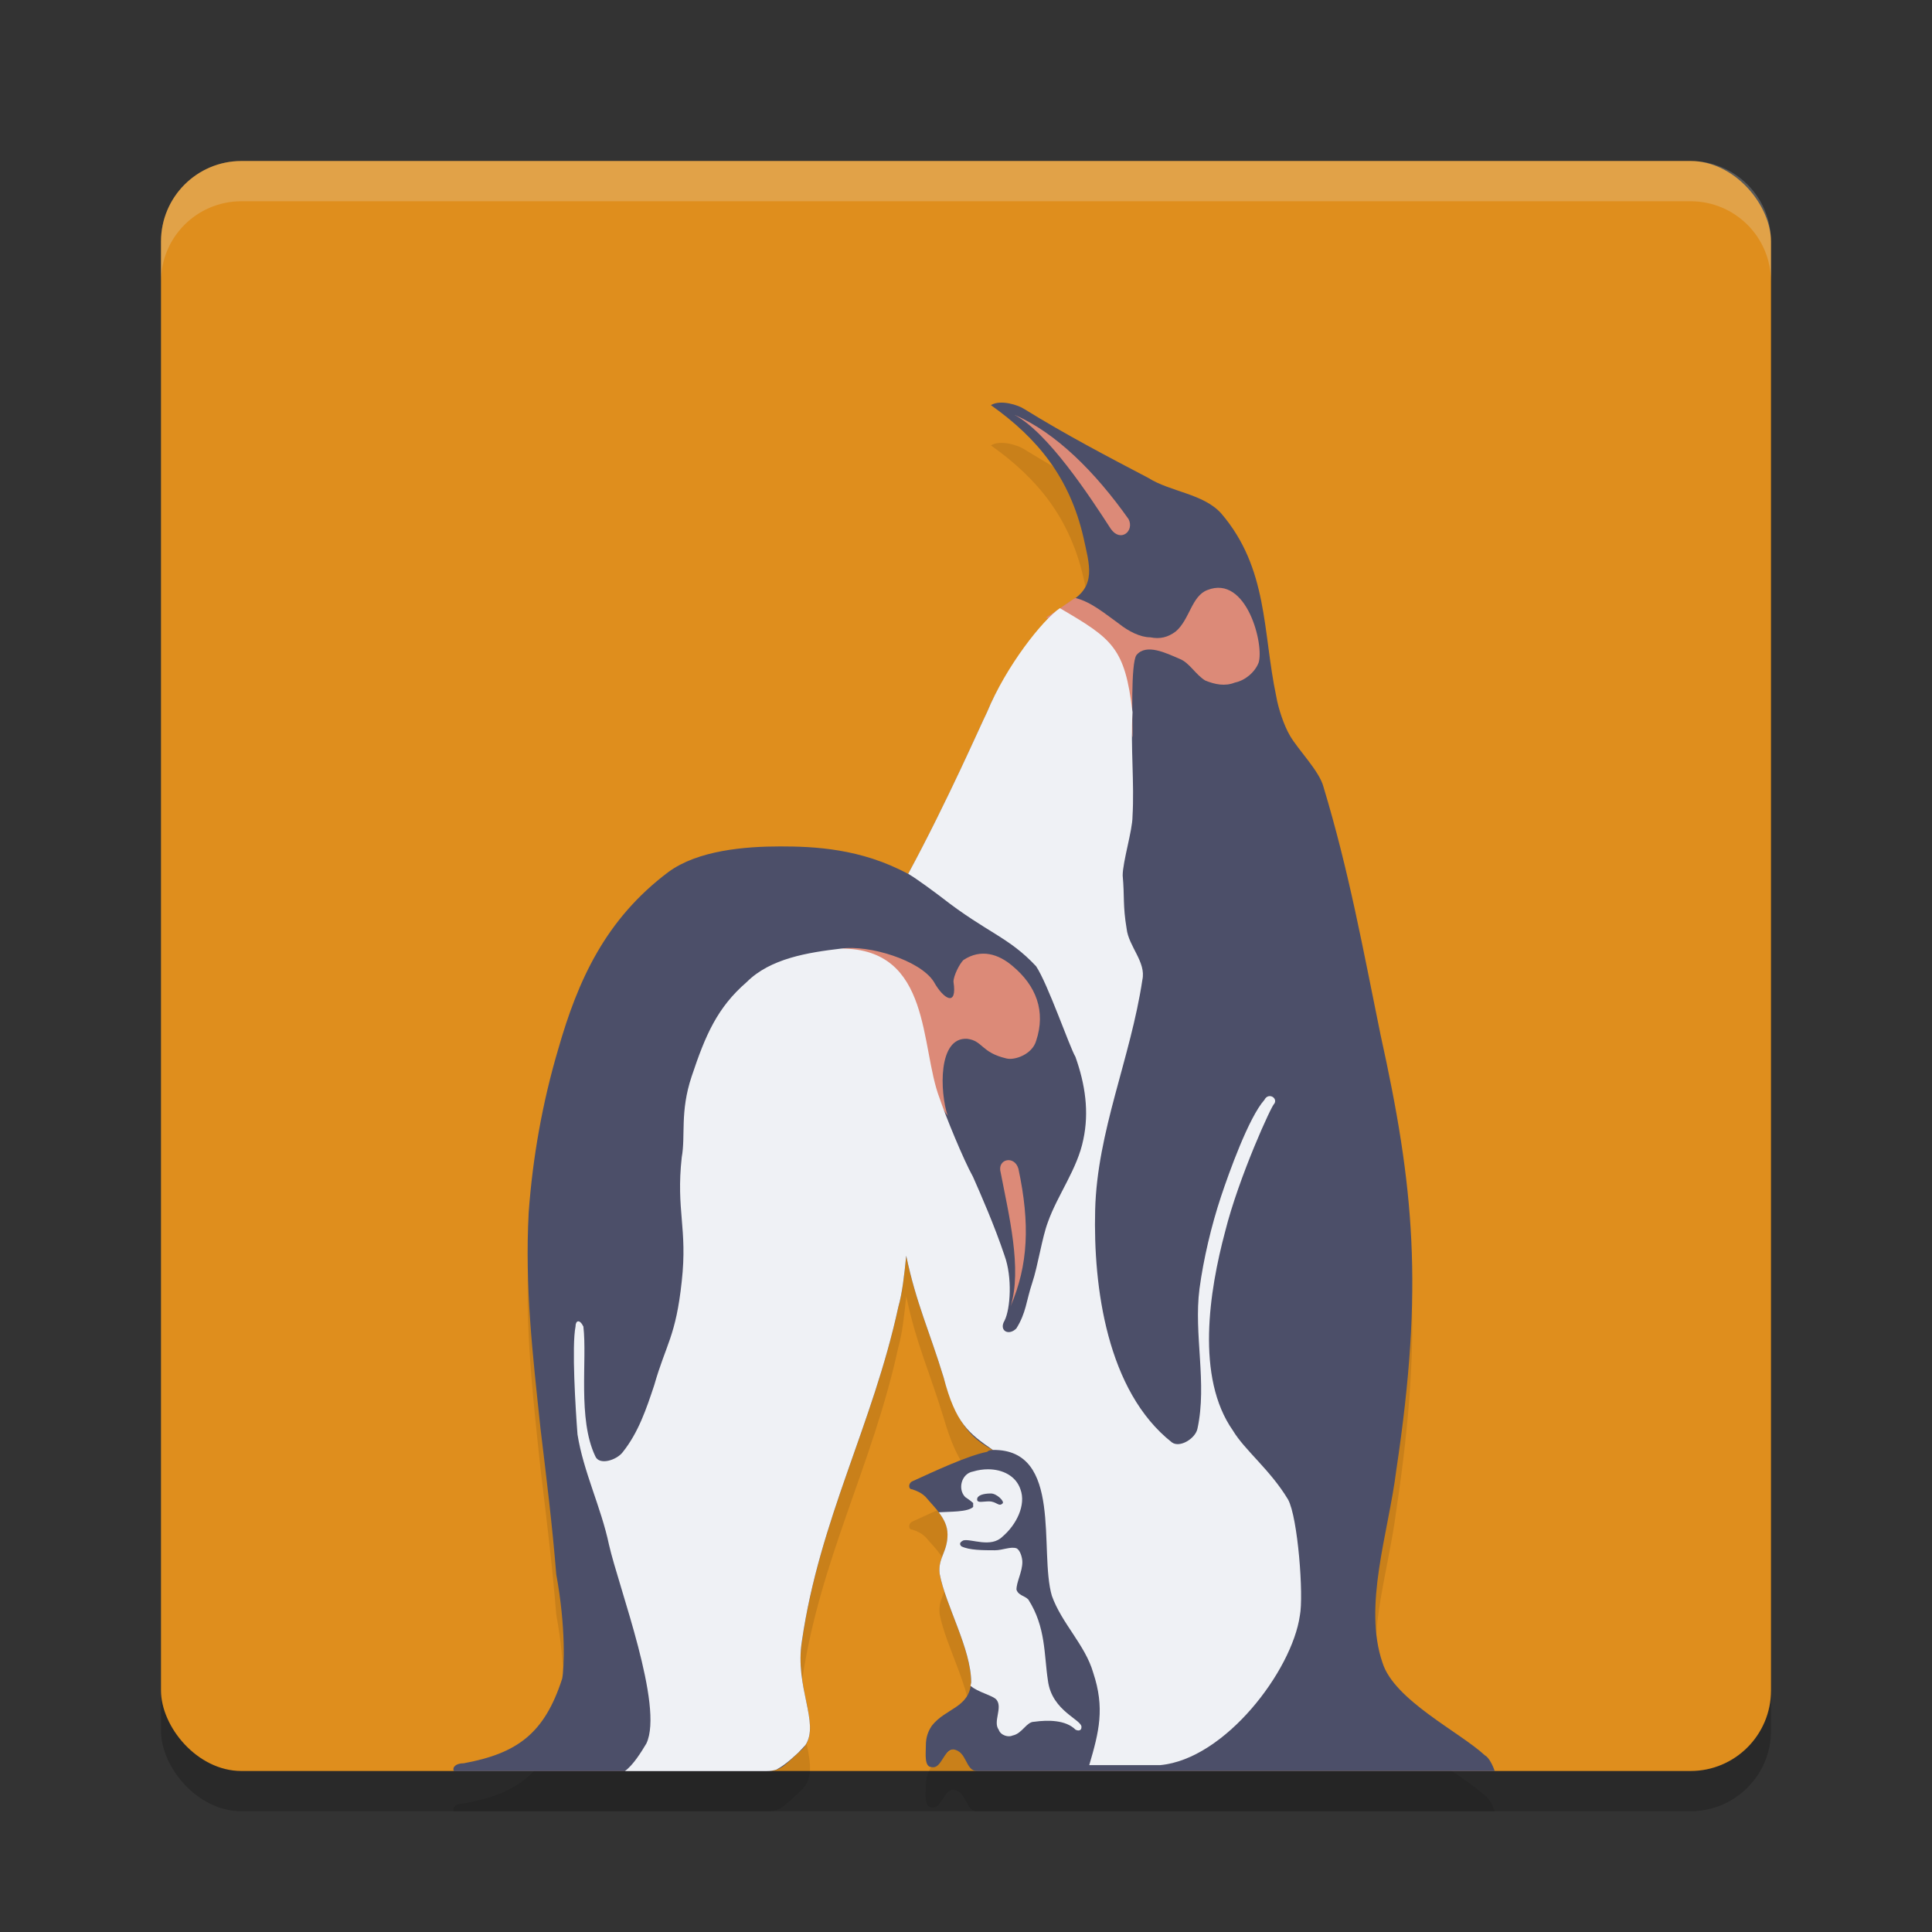 <svg xmlns="http://www.w3.org/2000/svg" width="48" height="48" version="1.1">
 <rect width="100%" height="100%" fill="#333333" stroke="none"/>
 <rect style="opacity:.2" width="40" height="40" x="4" y="5" rx="2" ry="2"/>
 <rect style="fill:#df8e1d" width="40" height="40" x="4" y="4" rx="2" ry="2"/>
 <path style="opacity:0.1" d="m 24.52,37.071 c -0.489,0.097 -1.32,0.489 -1.859,0.734 -0.097,0.049 -0.097,0.196 0,0.196 0.147,0.049 0.245,0.098 0.342,0.196 0.245,0.293 0.539,0.538 0.539,0.929 0,0.44 -0.245,0.586 -0.196,0.978 0.147,0.783 0.782,1.865 0.782,2.697 -0.048,0.635 -0.635,0.635 -0.978,1.076 -0.098,0.147 -0.147,0.293 -0.147,0.489 0,0.196 -0.048,0.538 0.147,0.538 0.244,0.049 0.293,-0.44 0.538,-0.44 0.342,0.048 0.294,0.538 0.587,0.538 h 12.861 c -0.049,-0.147 -0.147,-0.342 -0.244,-0.391 -0.636,-0.587 -2.25,-1.37 -2.543,-2.298 -0.489,-1.419 0.147,-3.227 0.342,-4.793 0.684,-4.547 0.44,-7.042 -0.391,-10.807 -0.44,-2.152 -0.783,-4.059 -1.418,-6.161 -0.098,-0.391 -0.635,-0.929 -0.832,-1.272 -0.147,-0.245 -0.293,-0.685 -0.342,-0.978 -0.342,-1.614 -0.195,-3.178 -1.369,-4.548 -0.44,-0.489 -1.271,-0.538 -1.809,-0.88 -1.027,-0.538 -2.054,-1.076 -3.081,-1.711 -0.147,-0.098 -0.587,-0.245 -0.831,-0.098 1.173,0.832 1.956,1.809 2.298,3.277 0.147,0.684 0.342,1.222 -0.342,1.614 -0.196,0.098 -1.468,1.329 -2.054,2.747 -0.147,0.293 -0.978,2.201 -1.956,4.01 -1.173,-0.636 -2.347,-0.684 -3.178,-0.684 -0.88,0 -2.046,0.097 -2.779,0.635 -1.564,1.174 -2.249,2.69 -2.738,4.401 -0.391,1.32 -0.635,2.69 -0.734,4.059 -0.098,1.858 0.098,3.512 0.294,5.371 0.147,1.222 0.293,2.397 0.391,3.619 0.244,1.32 0.196,2.347 0.147,2.591 -0.44,1.37 -1.124,1.859 -2.445,2.103 -0.196,0 -0.294,0.098 -0.245,0.196 h 3.668 v 0 h 4.099 c 0.391,0 0.489,-0.196 0.88,-0.538 0.538,-0.538 -0.196,-1.467 0,-2.69 0.44,-3.032 1.76,-5.371 2.395,-8.305 0.098,-0.342 0.147,-0.783 0.196,-1.271 0.244,1.174 0.587,1.899 0.929,3.024 0.342,1.173 0.684,1.509 1.223,1.802 v 0 c -0.049,0 -0.098,0 -0.147,0.049 z"/>
 <path style="fill:#eff1f5;opacity:0.2" d="m6 4c-1.108 0-2 0.892-2 2v1c0-1.108 0.892-2 2-2h36c1.108 0 2 0.892 2 2v-1c0-1.108-0.892-2-2-2h-36z"/>
 <path style="fill:#4c4f69" d="m 24.52,36.071 c -0.489,0.097 -1.32,0.489 -1.859,0.734 -0.097,0.049 -0.097,0.196 0,0.196 0.147,0.049 0.245,0.098 0.342,0.196 0.245,0.293 0.539,0.538 0.539,0.929 0,0.44 -0.245,0.586 -0.196,0.978 0.147,0.783 0.782,1.865 0.782,2.697 -0.048,0.635 -0.635,0.635 -0.978,1.076 -0.098,0.147 -0.147,0.293 -0.147,0.489 0,0.196 -0.048,0.538 0.147,0.538 0.244,0.049 0.293,-0.44 0.538,-0.44 0.342,0.048 0.294,0.538 0.587,0.538 h 12.861 c -0.049,-0.147 -0.147,-0.342 -0.244,-0.391 -0.636,-0.587 -2.25,-1.37 -2.543,-2.298 -0.489,-1.419 0.147,-3.227 0.342,-4.793 0.684,-4.547 0.44,-7.042 -0.391,-10.807 -0.44,-2.152 -0.783,-4.059 -1.418,-6.161 -0.098,-0.391 -0.635,-0.929 -0.832,-1.272 -0.147,-0.245 -0.293,-0.685 -0.342,-0.978 -0.342,-1.614 -0.195,-3.178 -1.369,-4.548 -0.44,-0.489 -1.271,-0.538 -1.809,-0.88 -1.027,-0.538 -2.054,-1.076 -3.081,-1.711 -0.147,-0.098 -0.587,-0.245 -0.831,-0.098 1.173,0.832 1.956,1.809 2.298,3.277 0.147,0.684 0.342,1.222 -0.342,1.614 -0.196,0.098 -1.468,1.329 -2.054,2.747 -0.147,0.293 -0.978,2.201 -1.956,4.01 -1.173,-0.636 -2.347,-0.684 -3.178,-0.684 -0.88,0 -2.046,0.097 -2.779,0.635 -1.564,1.174 -2.249,2.69 -2.738,4.401 -0.391,1.32 -0.635,2.69 -0.734,4.059 -0.098,1.858 0.098,3.512 0.294,5.371 0.147,1.222 0.293,2.397 0.391,3.619 0.244,1.32 0.196,2.347 0.147,2.591 -0.44,1.37 -1.124,1.859 -2.445,2.103 -0.196,0 -0.294,0.098 -0.245,0.196 h 3.668 v 0 h 4.099 c 0.391,0 0.489,-0.196 0.88,-0.538 0.538,-0.538 -0.196,-1.467 0,-2.69 0.44,-3.032 1.76,-5.371 2.395,-8.305 0.098,-0.342 0.147,-0.783 0.196,-1.271 0.244,1.174 0.587,1.899 0.929,3.024 0.342,1.173 0.684,1.509 1.223,1.802 v 0 c -0.049,0 -0.098,0 -0.147,0.049 z"/>
 <path style="fill:#eff1f5" d="M 24.547 36.504 C 24.425 36.504 24.3 36.522 24.178 36.559 C 23.885 36.608 23.786 37 23.982 37.195 C 23.982 37.195 24.129 37.293 24.178 37.342 L 24.178 37.439 C 24.046 37.571 23.587 37.554 23.322 37.572 C 23.446 37.734 23.541 37.906 23.541 38.125 C 23.541 38.565 23.297 38.71 23.346 39.102 C 23.492 39.884 24.129 40.967 24.129 41.799 C 24.127 41.83 24.116 41.853 24.111 41.881 C 24.29 42.046 24.688 42.125 24.764 42.238 C 24.91 42.434 24.667 42.777 24.812 42.973 C 24.862 43.12 25.059 43.168 25.156 43.119 C 25.401 43.07 25.498 42.777 25.693 42.777 C 26.036 42.729 26.477 42.729 26.721 42.973 C 26.819 43.022 26.867 42.972 26.867 42.924 C 26.916 42.728 26.133 42.533 26.035 41.75 C 25.937 41.115 25.987 40.423 25.547 39.738 C 25.449 39.64 25.303 39.641 25.254 39.494 C 25.254 39.298 25.4 39.053 25.4 38.809 C 25.4 38.71 25.352 38.515 25.254 38.467 C 25.107 38.418 24.91 38.516 24.715 38.516 C 24.422 38.516 24.08 38.515 23.885 38.418 C 23.836 38.369 23.835 38.321 23.934 38.271 C 24.129 38.222 24.617 38.468 24.91 38.174 C 25.252 37.881 25.498 37.391 25.352 37 C 25.241 36.67 24.911 36.504 24.547 36.504 z"/>
 <path style="fill:#dc8a78" d="m 25.204,10.307 c 0.832,0.44 1.858,2.005 2.396,2.836 0.245,0.342 0.587,0.049 0.44,-0.244 -0.83,-1.174 -1.809,-2.152 -2.836,-2.592 v 0 m -4.303,13.26 c 0.635,0.147 1.213,0.384 1.408,0.971 0.196,0.587 0.845,0.929 0.6,2.64 0,0 -0.048,0.196 0,0 0.048,-0.44 -0.048,0.196 0,0 0.049,-0.293 0.539,0.397 0.636,0.544 -0.196,-0.587 -0.247,-1.962 0.486,-1.913 0.391,0.049 0.342,0.342 0.978,0.489 0.195,0.049 0.635,-0.097 0.734,-0.44 0.244,-0.734 0,-1.37 -0.587,-1.858 -0.343,-0.294 -0.783,-0.44 -1.222,-0.147 -0.098,0.098 -0.245,0.391 -0.245,0.538 0.098,0.635 -0.245,0.44 -0.489,0 -0.342,-0.538 -1.614,-0.921 -2.299,-0.824 v 0 m 4.206,8.893 c 0.294,-0.929 -0.048,-2.298 -0.245,-3.326 -0.098,-0.342 0.342,-0.44 0.44,-0.097 0.293,1.369 0.244,2.396 -0.196,3.423 v 0 M 26.72,14.855 c -0.098,0.048 -0.489,0.342 -0.734,0.489 0.538,0.098 1.272,0.489 1.614,1.125 0.245,0.538 0.44,1.32 0.538,1.858 0,-0.342 -0.049,-1.858 0.098,-2.053 0.244,-0.294 0.734,-0.049 1.076,0.097 0.244,0.098 0.391,0.391 0.635,0.538 0.245,0.098 0.489,0.147 0.734,0.049 0.244,-0.049 0.489,-0.245 0.587,-0.489 0.147,-0.44 -0.294,-2.201 -1.272,-1.809 -0.391,0.147 -0.44,0.734 -0.783,1.027 -0.195,0.147 -0.391,0.196 -0.635,0.147 -0.245,0 -0.539,-0.147 -0.783,-0.342 -0.342,-0.244 -0.684,-0.538 -1.076,-0.635 z"/>
 <path style="fill:#4c4f69" d="m 24.618,37.105 c 0.147,0 0.342,0.196 0.293,0.245 -0.098,0.098 -0.147,-0.049 -0.342,-0.049 -0.147,0 -0.293,0.049 -0.293,-0.049 0,-0.098 0.147,-0.147 0.342,-0.147 z"/>
 <path style="fill:#eff1f5" d="m 26.335,15.108 c -0.436,0.298 -1.337,1.437 -1.815,2.591 -0.147,0.293 -0.978,2.201 -1.956,4.01 0.245,0.147 0.636,0.44 0.831,0.587 1.125,0.88 1.663,0.977 2.347,1.711 0.293,0.44 0.831,2.005 0.977,2.25 0.244,0.684 0.343,1.369 0.196,2.053 -0.147,0.734 -0.637,1.369 -0.881,2.055 -0.147,0.391 -0.244,1.076 -0.391,1.515 -0.147,0.44 -0.147,0.734 -0.392,1.125 -0.195,0.196 -0.44,0.05 -0.293,-0.195 0.147,-0.293 0.196,-1.076 0,-1.614 -0.245,-0.734 -0.588,-1.516 -0.783,-1.956 -0.244,-0.44 -0.684,-1.516 -0.831,-1.956 -0.489,-1.272 -0.195,-3.717 -2.445,-3.717 -0.831,0.098 -1.761,0.245 -2.347,0.832 -0.734,0.635 -1.027,1.321 -1.369,2.347 -0.294,0.88 -0.147,1.467 -0.245,2.005 -0.146,1.32 0.147,1.761 0,3.082 -0.146,1.369 -0.391,1.556 -0.684,2.582 -0.195,0.587 -0.391,1.173 -0.782,1.663 -0.146,0.196 -0.586,0.342 -0.684,0.098 -0.44,-0.929 -0.196,-2.387 -0.294,-3.219 -0.098,-0.196 -0.195,-0.147 -0.195,0 -0.097,0.489 4.1e-5,2.046 0.049,2.681 0.147,0.929 0.587,1.81 0.782,2.739 0.245,1.076 1.369,4.009 0.93,4.938 -0.126,0.21 -0.324,0.534 -0.533,0.686 h 3.516 c 0.098,0 0.177,-0.012 0.247,-0.036 0.002,-6.51e-4 0.003,-0.003 0.005,-0.003 0.116,-0.061 0.232,-0.147 0.349,-0.247 0.055,-0.051 0.114,-0.101 0.184,-0.166 0.062,-0.062 0.123,-0.127 0.184,-0.195 0.358,-0.55 -0.272,-1.437 -0.089,-2.58 0.44,-3.032 1.761,-5.371 2.396,-8.306 0.098,-0.342 0.147,-0.783 0.196,-1.271 0.244,1.174 0.587,1.899 0.929,3.024 0.3,1.143 0.621,1.385 1.223,1.802 1.752,-0.022 1.14,2.516 1.467,3.626 0.244,0.684 0.83,1.223 1.026,1.907 0.293,0.88 0.147,1.467 -0.098,2.298 h 1.761 c 1.614,-0.147 3.277,-2.347 3.472,-3.716 0.098,-0.489 -0.049,-2.444 -0.294,-2.884 -0.44,-0.734 -1.076,-1.223 -1.369,-1.712 -0.929,-1.321 -0.587,-3.472 -0.195,-4.939 0.342,-1.369 1.173,-3.178 1.221,-3.178 0.098,-0.147 -0.146,-0.294 -0.244,-0.099 -0.391,0.44 -0.88,1.809 -1.076,2.396 -0.244,0.734 -0.439,1.565 -0.537,2.299 -0.147,1.125 0.195,2.347 -0.05,3.472 -0.048,0.245 -0.439,0.488 -0.636,0.342 -1.613,-1.272 -1.955,-3.862 -1.906,-5.77 0.048,-1.956 0.879,-3.765 1.173,-5.721 0.098,-0.44 -0.342,-0.831 -0.391,-1.271 -0.098,-0.587 -0.049,-0.783 -0.098,-1.321 0,-0.342 0.244,-1.124 0.244,-1.467 0.049,-0.832 -0.049,-1.711 0,-2.592 -0.189,-1.609 -0.501,-1.819 -1.804,-2.583 z"/>
</svg>
